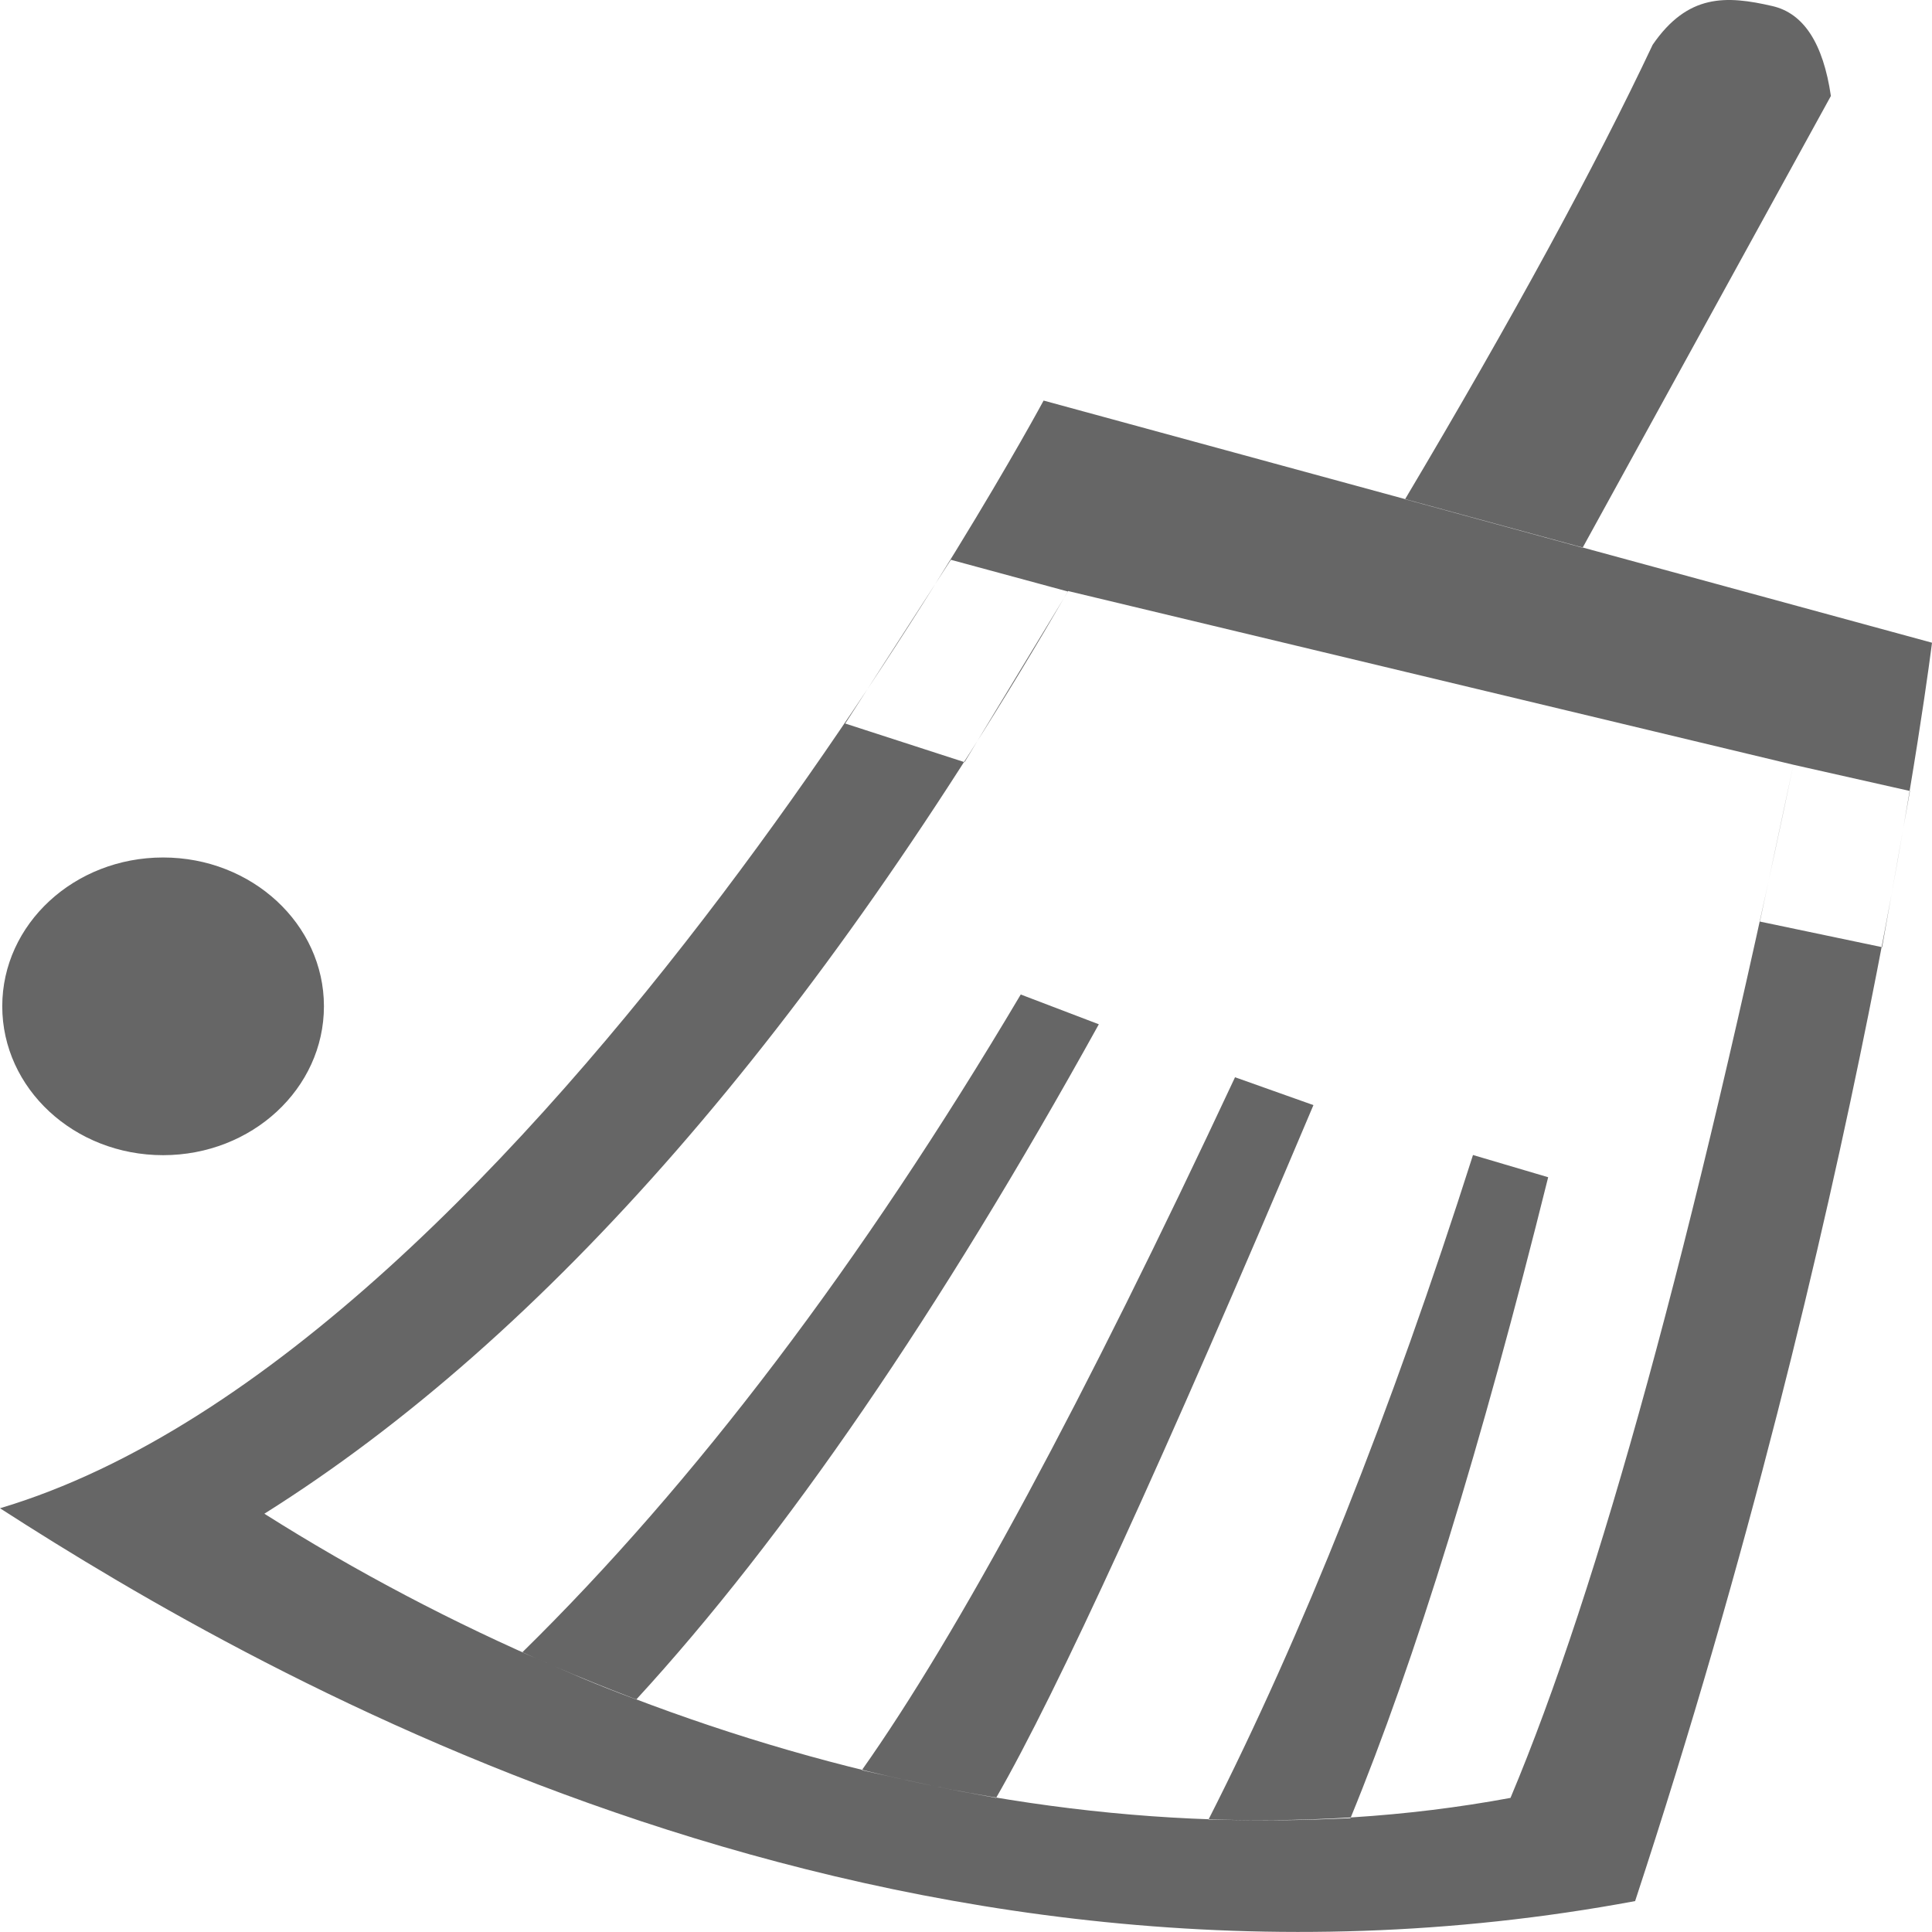 <?xml version="1.0" encoding="UTF-8"?>
<svg width="12px" height="12px" viewBox="0 0 12 12" version="1.1" xmlns="http://www.w3.org/2000/svg" xmlns:xlink="http://www.w3.org/1999/xlink">
    <!-- Generator: Sketch 48.2 (47327) - http://www.bohemiancoding.com/sketch -->
    <title>Shape</title>
    <desc>Created with Sketch.</desc>
    <defs></defs>
    <g id="桌台设置" stroke="none" stroke-width="1" fill="none" fill-rule="evenodd" transform="translate(-450, -324)">
        <g id="Group-3" transform="translate(316, 265)" fill="#666666" fill-rule="nonzero">
            <g id="Group-4" transform="translate(100, 0)">
                <path d="M34.861,66.25 C35.483,63.28 36.068,61.141 36.618,59.833 C39.202,59.353 42.088,60.163 44.358,61.598 C42.607,62.698 40.943,64.608 39.366,67.329 L34.861,66.25 Z M38.494,59.698 C37.91,60.847 37.362,62.223 36.851,63.826 L36.384,63.688 C36.8,62.015 37.209,60.688 37.612,59.707 C37.95,59.692 38.123,59.691 38.494,59.698 Z M40.647,60.005 C40.047,60.854 39.274,62.289 38.329,64.309 L37.842,64.136 C38.776,61.927 39.433,60.493 39.813,59.833 C40.11,59.886 40.31,59.928 40.647,60.005 Z M42.756,60.737 C41.685,61.788 40.653,63.149 39.66,64.823 L39.175,64.638 C40.166,62.848 41.124,61.45 42.048,60.444 C42.311,60.542 42.434,60.597 42.756,60.737 Z M35.844,59.192 C34.434,63.478 34,67.008 34,67.008 C34,67.008 39.518,68.512 39.518,68.512 C39.518,68.512 42.687,62.618 46,61.632 C44.334,60.558 40.437,58.337 35.844,59.192 Z M34.861,66.25 L34.137,66.087 L34.31,65.117 L35.069,65.276 L34.861,66.25 Z M40.094,67.523 L39.367,67.326 L40.009,66.266 L40.75,66.506 L40.094,67.523 Z M44.987,65.674 C45.539,65.674 45.986,65.26 45.986,64.75 C45.986,64.239 45.539,63.825 44.987,63.825 C44.435,63.825 43.988,64.239 43.988,64.75 C43.988,65.26 44.435,65.674 44.987,65.674 Z M37.273,67.899 C36.603,69.026 36.091,69.967 35.735,70.722 C35.517,71.039 35.279,71.029 34.99,70.962 C34.797,70.917 34.676,70.731 34.628,70.404 L36.17,67.598 L37.273,67.899 Z" id="Shape" transform="translate(40, 65) rotate(180) translate(-40, -65) "></path>
            </g>
        </g>
    </g>
</svg>